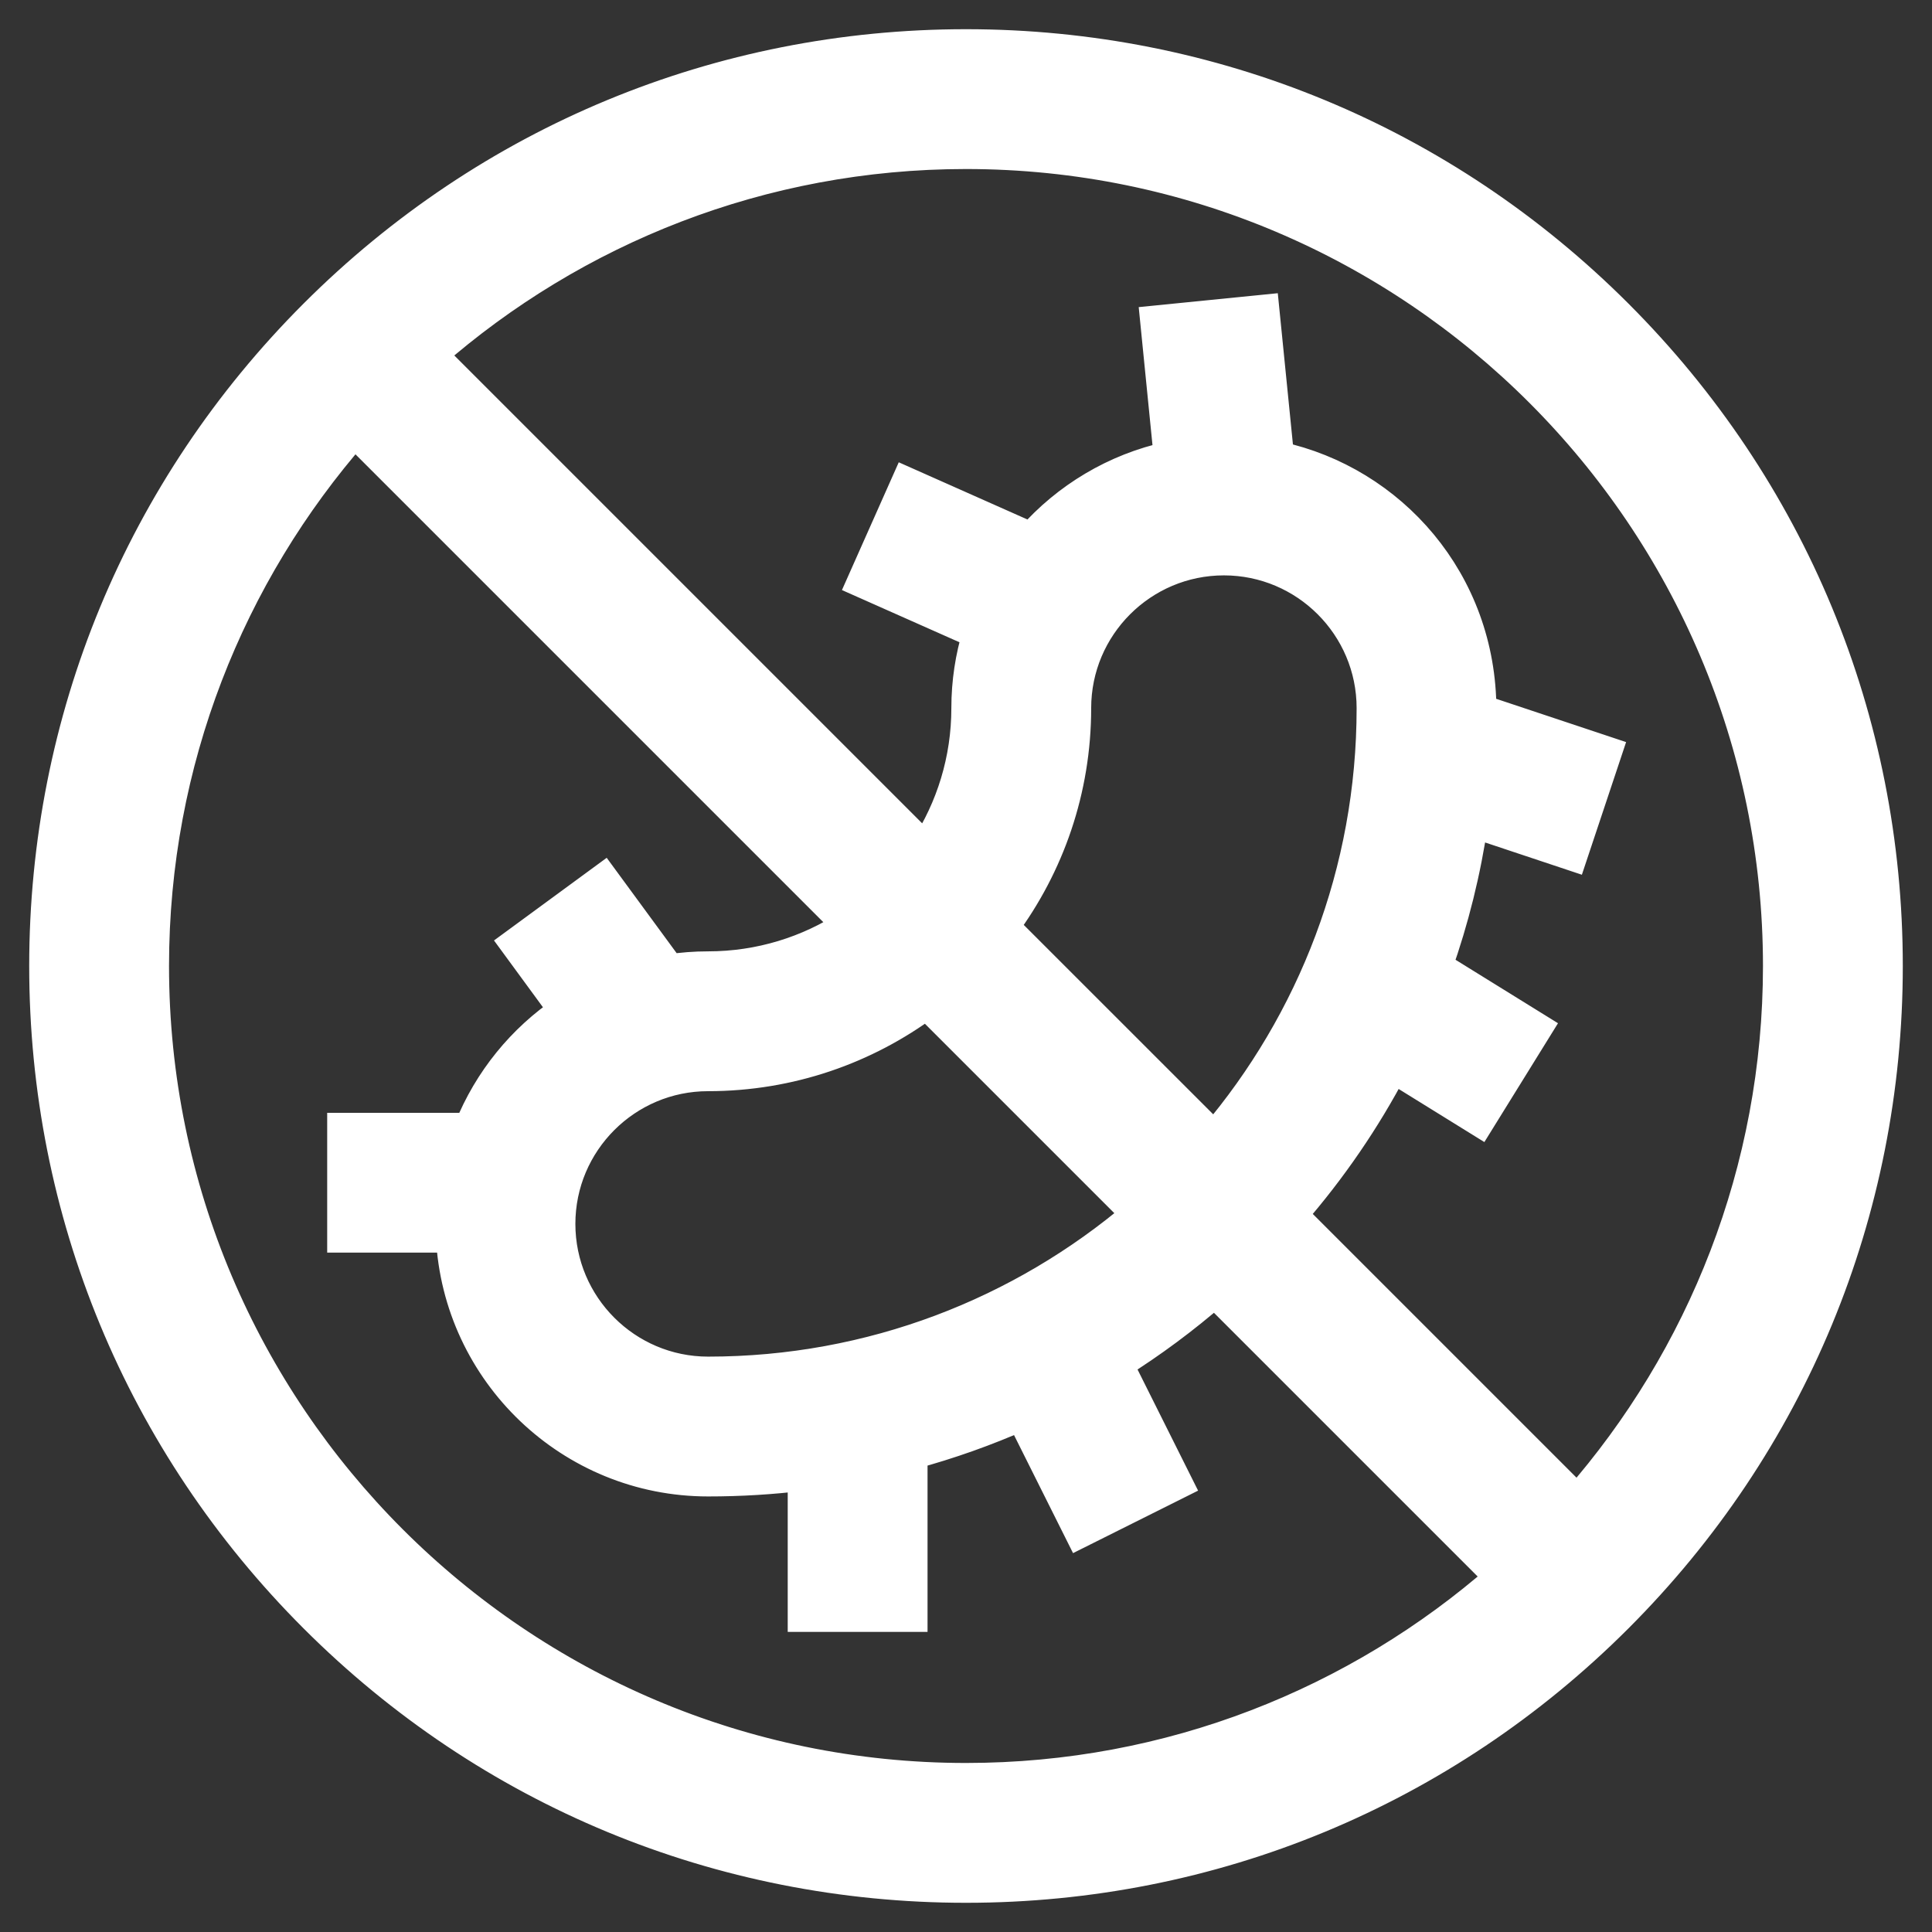 <svg width="43" height="43" viewBox="0 0 43 43" fill="none" xmlns="http://www.w3.org/2000/svg">
<rect x="0" y="0" width="43" height="43" fill="#333333" stroke="none"/>
<path d="M35.996 7.004C32.124 3.132 26.976 1 21.5 1C16.024 1 10.876 3.132 7.004 7.004C3.132 10.876 1 16.024 1 21.5C1 26.976 3.132 32.124 7.004 35.996C10.876 39.868 16.024 42 21.5 42C26.976 42 32.124 39.868 35.996 35.996C39.868 32.124 42 26.976 42 21.5C42 16.024 39.868 10.876 35.996 7.004ZM39.588 21.5C39.588 26.054 37.896 30.22 35.108 33.403L28.742 27.037C29.628 26.02 30.383 24.916 30.998 23.744L32.924 24.937L34.194 22.887L31.974 21.512C32.343 20.471 32.611 19.393 32.772 18.288L34.986 19.026L35.749 16.738L32.955 15.807C32.955 12.94 30.958 10.718 28.453 10.175L28.126 6.909L25.727 7.149L26.029 10.174C24.817 10.437 23.747 11.085 22.955 11.984L20.181 10.751L19.201 12.955L21.772 14.097C21.611 14.623 21.524 15.182 21.524 15.76C21.524 16.914 21.182 17.988 20.596 18.891L9.597 7.892C12.78 5.104 16.946 3.412 21.5 3.412C31.474 3.412 39.588 11.526 39.588 21.5ZM15.76 30.544C13.938 30.544 12.456 29.062 12.456 27.24C12.456 25.418 13.938 23.936 15.76 23.936C17.58 23.936 19.263 23.338 20.623 22.328L25.321 27.026C22.741 29.219 19.403 30.544 15.76 30.544ZM22.328 20.623C23.338 19.263 23.936 17.58 23.936 15.76C23.936 13.938 25.418 12.456 27.24 12.456C29.062 12.456 30.544 13.938 30.544 15.76C30.544 19.403 29.219 22.742 27.027 25.321L22.328 20.623ZM3.412 21.5C3.412 16.946 5.104 12.78 7.892 9.597L18.891 20.596C17.988 21.182 16.914 21.524 15.76 21.524C15.468 21.524 15.181 21.546 14.901 21.589L13.428 19.581L11.484 21.007L12.575 22.496C11.629 23.133 10.885 24.046 10.454 25.118H7.632V27.529H10.052C10.203 30.547 12.705 32.956 15.76 32.956C16.475 32.956 17.184 32.913 17.882 32.827V35.971H20.294V32.354C21.13 32.127 21.945 31.838 22.734 31.488L24.039 34.098L26.196 33.02L24.864 30.355C25.624 29.879 26.351 29.34 27.037 28.742L33.403 35.108C30.22 37.896 26.054 39.588 21.5 39.588C11.526 39.588 3.412 31.474 3.412 21.5Z" fill="white" stroke="white" stroke-width="0.7"/>
</svg>
